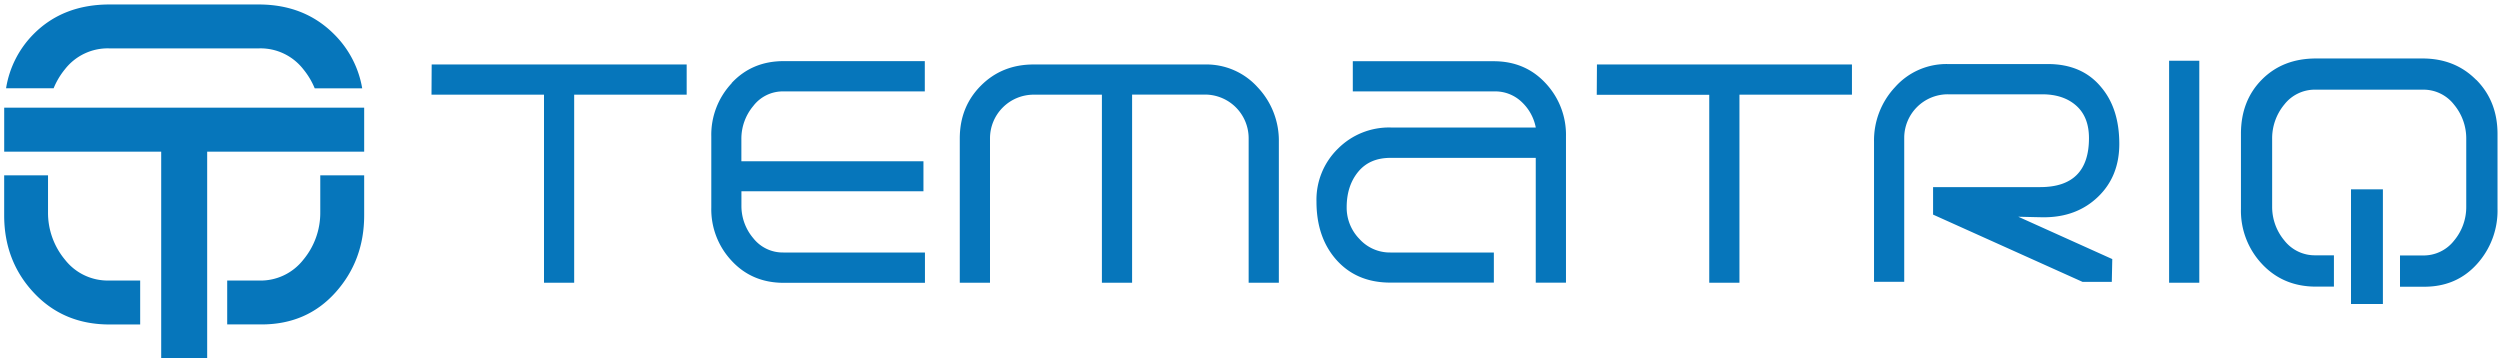 <svg id="svg-tematriq" xmlns="http://www.w3.org/2000/svg" viewBox="0 0 1000 145"><title>tematriq</title><path d="M503.07,34.92A27.56,27.56,0,0,0,482,25.79H413.44q-12.63,0-21.08,8.47t-8.45,21.13v57.7H396V55.34a17.47,17.47,0,0,1,17.47-17.47h27.29V113.1h12.08V37.83h29.23a17.47,17.47,0,0,1,17.39,17.54V113.1h12.08V56.7A31,31,0,0,0,503.07,34.92Zm135.63,3h45V113.1h12.08V37.87h45V25.79h-102Zm-346-4.65a30.1,30.1,0,0,0-8.18,21.36V83a30.08,30.08,0,0,0,8.18,21.36q8.14,8.77,20.81,8.77h56.47V101H313.32a15,15,0,0,1-12-5.71,19.9,19.9,0,0,1-4.75-13.09V76.51h72.81v-12H296.55V55.69a20.35,20.35,0,0,1,4.75-13.28,14.87,14.87,0,0,1,12-5.85h56.62V24.45H313.46Q300.82,24.45,292.65,33.22ZM172.6,37.87h45V113.1h12.07V37.87h45V25.79h-102ZM597.46,24.49H541.12V36.56h56.76a15.28,15.28,0,0,1,10.64,4.08A18.86,18.86,0,0,1,614.31,51H556.25a28.84,28.84,0,0,0-21.08,8.48,28.52,28.52,0,0,0-8.58,21.15q0,14,7.61,22.91,8.17,9.5,21.92,9.5h41.42V101H556.13a16.35,16.35,0,0,1-12.35-5.41,17.89,17.89,0,0,1-5.11-12.67q0-8.57,4.58-14.17t12.91-5.6h58.14v49.93h12.09V54.59a30.14,30.14,0,0,0-8.17-21.33Q610.07,24.49,597.46,24.49Zm393,7.45Q982,23.39,969,23.39H926.41q-13.28,0-21.66,8.45t-8.37,21.71v30a31.08,31.08,0,0,0,8.47,22.1q8.47,9,21.56,9h7.16V102.12H926.3a15.46,15.46,0,0,1-12.57-5.94,20.91,20.91,0,0,1-4.87-13.59v-27a21.17,21.17,0,0,1,4.87-13.78,15.46,15.46,0,0,1,12.57-5.94h42.75a15.47,15.47,0,0,1,12.58,6,21.16,21.16,0,0,1,4.87,13.78v27a20.9,20.9,0,0,1-4.87,13.59,15.46,15.46,0,0,1-12.57,5.94H960v12.51h9.75q12.89,0,21.08-9.12a31.8,31.8,0,0,0,8.18-22v-30Q999,40.48,990.51,31.93ZM940.4,121.61h12.76V75.72H940.4ZM839.19,78.74q8.53-8.18,8.53-21.18,0-14.11-7.22-22.65-7.62-9.29-21.36-9.29h-40a27.45,27.45,0,0,0-21.08,9.19,31.19,31.19,0,0,0-8.45,21.82v56.09h12.08V55.14s0,0,0,0a17.44,17.44,0,0,1,17.46-17.42h37.68q8.54,0,13.65,4.53t5.11,13q0,19.59-19.49,19.59H773.23v11L833,112.74h11.72l.19-9.11-37.6-16.94q8.9.22,10.2.22Q830.67,86.92,839.19,78.74Zm28.45,34.36h12.08V24.3H867.64ZM26,103.89a29.3,29.3,0,0,1-6.79-19.06V70.13H1.67v16q0,18.32,11.89,31t30.26,12.66H56.07V112.21H43.67A21.7,21.7,0,0,1,26,103.89Zm0-76.22a21.71,21.71,0,0,1,17.65-8.32h60a21.71,21.71,0,0,1,17.65,8.32,30,30,0,0,1,4.58,7.65h19a39.79,39.79,0,0,0-11.14-21.53q-11.89-12-30.26-12H43.82q-18.64,0-30.39,11.85a39.51,39.51,0,0,0-11,21.66H21.45A30,30,0,0,1,26,27.67ZM145.67,43.06H1.68V60.67h62.8V143.2H82.87V60.67h62.8ZM128.11,84.84a29.3,29.3,0,0,1-6.79,19.06,21.71,21.71,0,0,1-17.65,8.32H90.88v17.55h13.73q18.1,0,29.58-12.79t11.48-30.85v-16H128.11Z" style="fill:#0676bb;fill-rule:evenodd"/></svg>
